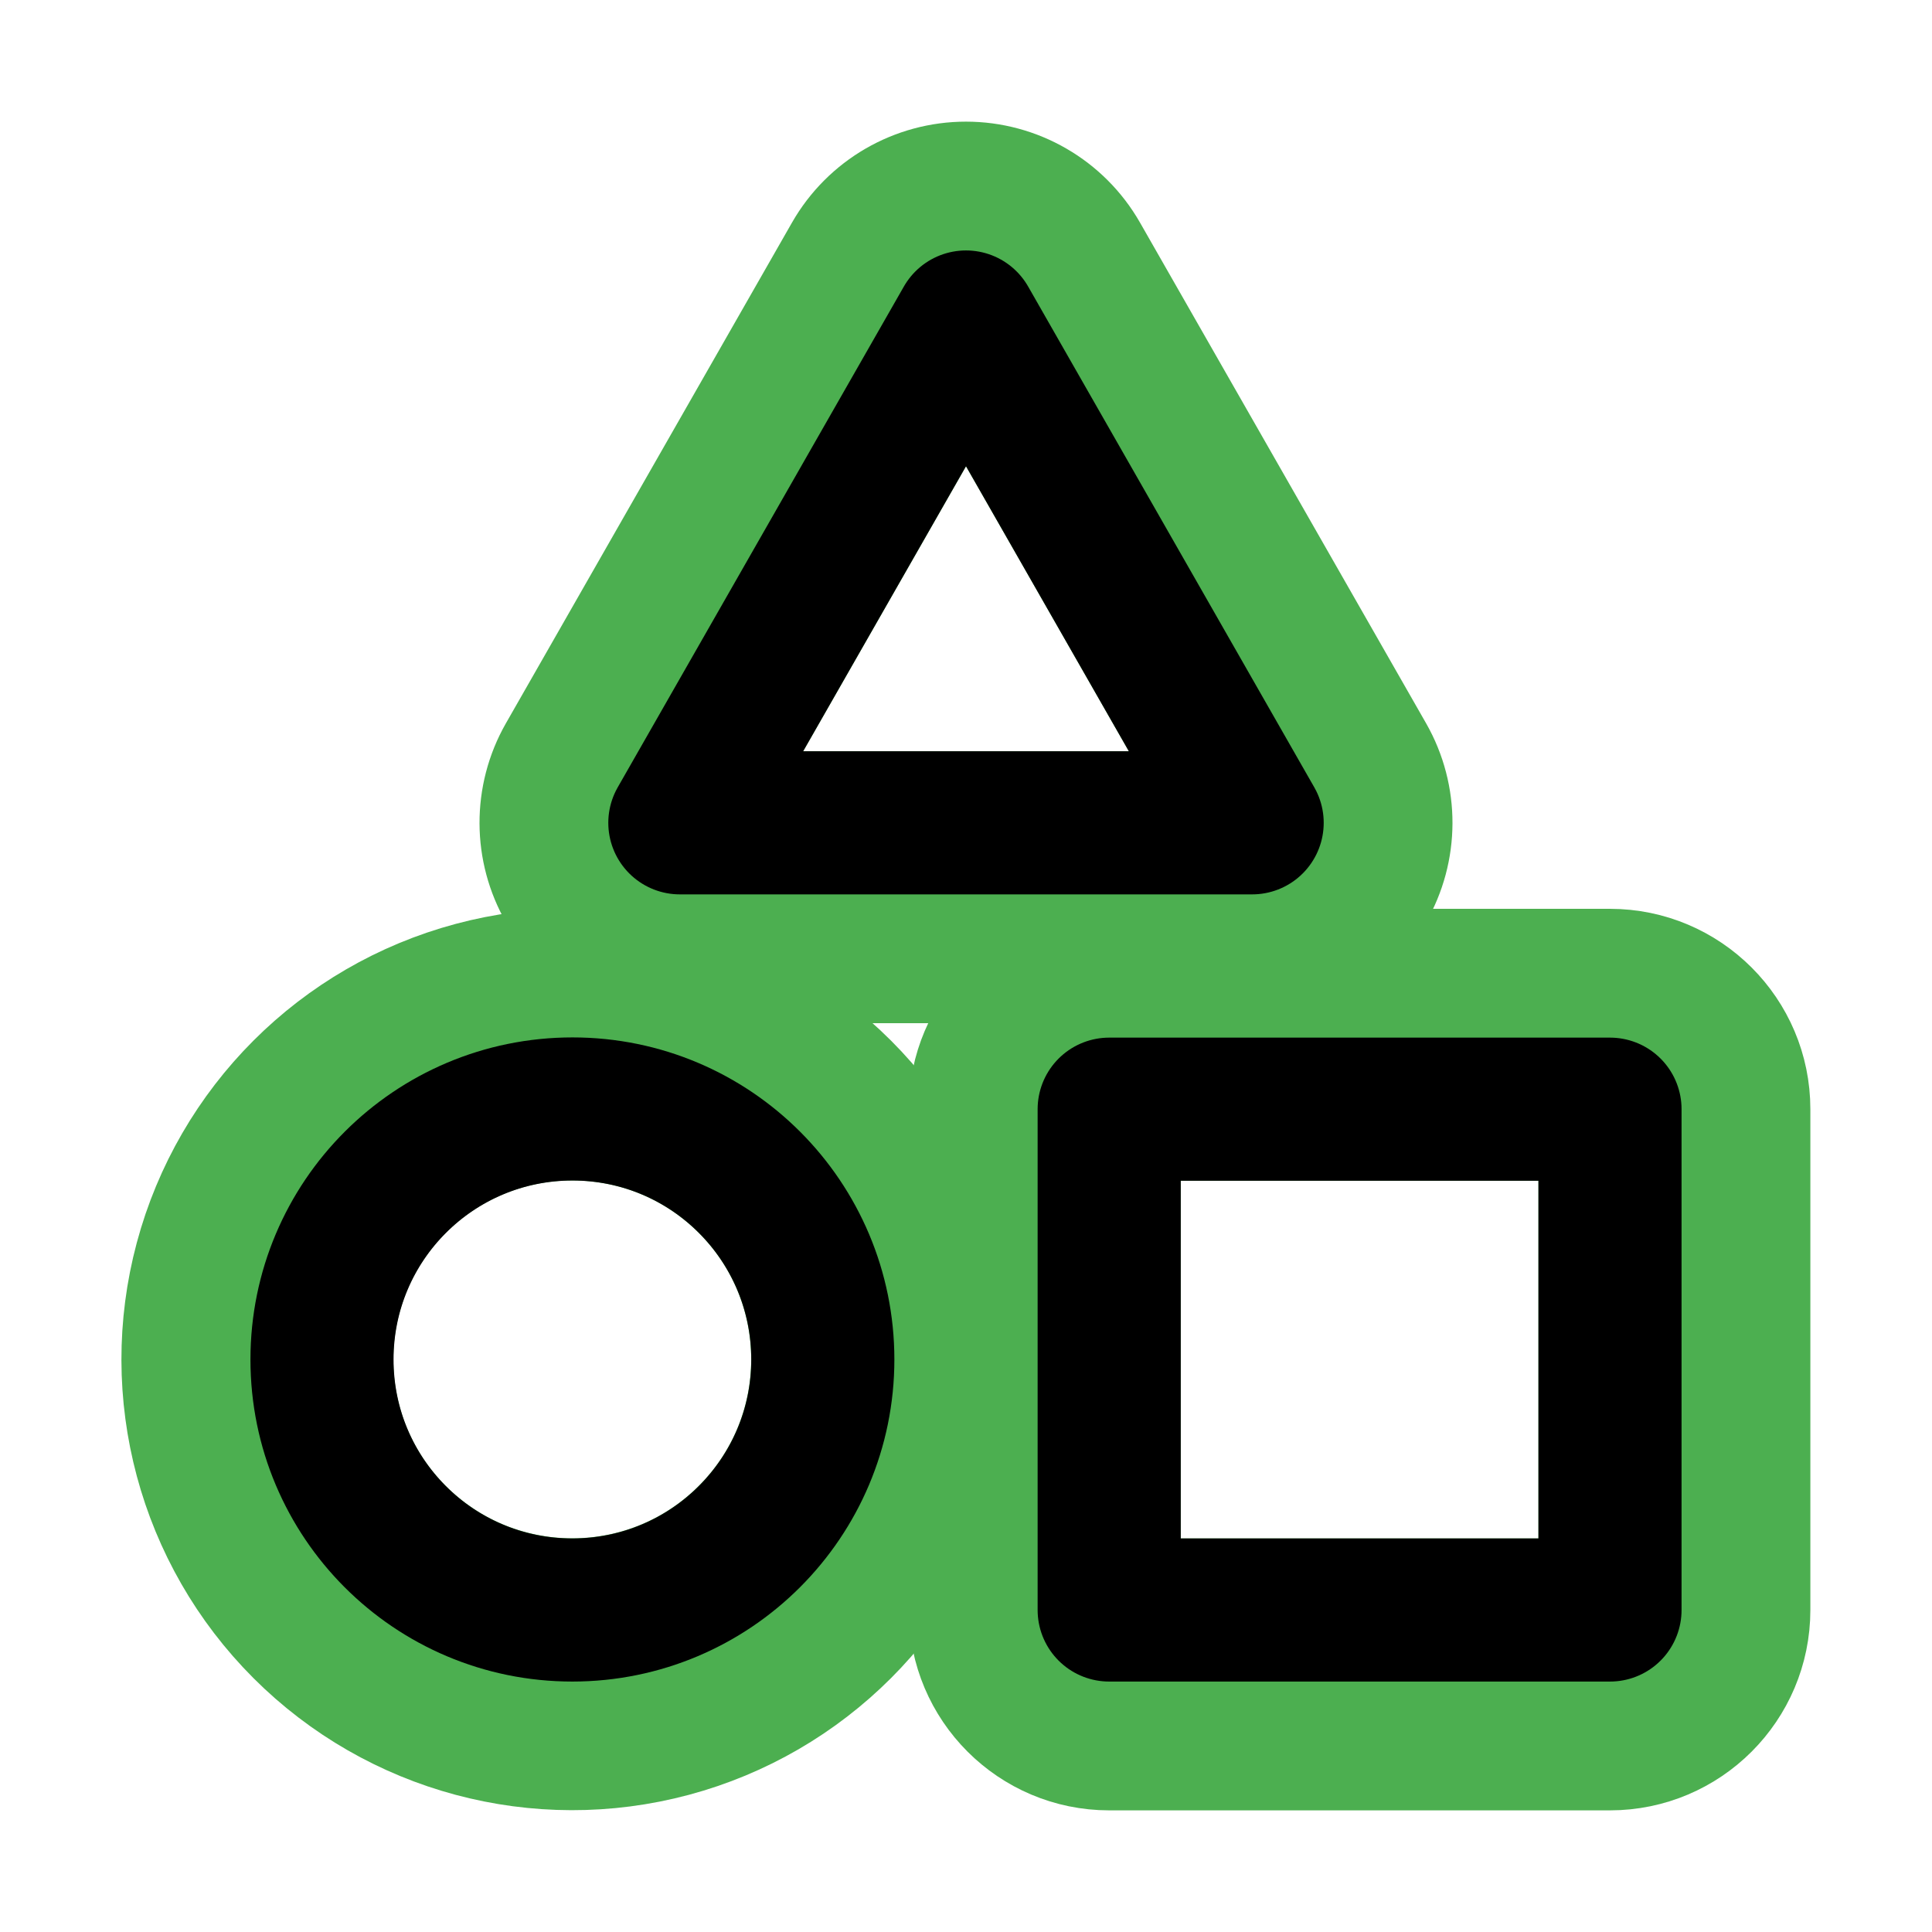 <?xml version="1.0" encoding="utf-8"?>
<!-- Generator: Adobe Illustrator 28.0.0, SVG Export Plug-In . SVG Version: 6.00 Build 0)  -->
<svg version="1.1" xmlns="http://www.w3.org/2000/svg" xmlns:xlink="http://www.w3.org/1999/xlink" x="0px" y="0px"
	 viewBox="0 0 900 900" style="enable-background:new 0 0 900 900;" xml:space="preserve">
<style type="text/css">
	.st0{fill:none;stroke:#4CAF50;stroke-width:66.667;stroke-linecap:round;stroke-linejoin:round;stroke-miterlimit:133.333;}
	.st1{fill:none;stroke:#000000;stroke-width:66.667;stroke-linecap:round;stroke-linejoin:round;stroke-miterlimit:133.333;}
</style>
<g id="Layer_1_copy">
	<g>
		<path class="st0" d="M316.7,443.3c-21.4,0-41.2-11.4-51.9-29.9c-10.7-18.5-10.8-41.3-0.2-59.9l133.3-233.3
			C408.6,101.5,428.5,90,450,90s41.4,11.5,52.1,30.2l133.3,233.3c10.6,18.6,10.5,41.4-0.2,59.9s-30.5,29.9-51.9,29.9H316.7z"/>
		<polygon class="st0" points="450,150 316.7,383.3 583.3,383.3 		"/>
		
			<ellipse transform="matrix(0.707 -0.707 0.707 0.707 -369.729 374.061)" class="st0" cx="266.7" cy="633.3" rx="176.7" ry="176.7"/>
		
			<ellipse transform="matrix(0.707 -0.707 0.707 0.707 -369.729 374.061)" class="st0" cx="266.7" cy="633.3" rx="116.7" ry="116.7"/>
		<path class="st0" d="M516.7,810c-33.1,0-60-26.9-60-60V516.7c0-33.1,26.9-60,60-60H750c33.1,0,60,26.9,60,60V750
			c0,33.1-26.9,60-60,60H516.7z"/>
		<rect x="516.7" y="516.7" class="st0" width="233.3" height="233.3"/>
	</g>
</g>
<g id="Layer_1">
	<path class="st1" d="M316.7,383.3L450,150l133.3,233.3H316.7z"/>
	<path class="st1" d="M383.3,633.3c0,64.4-52.2,116.7-116.7,116.7S150,697.8,150,633.3s52.2-116.7,116.7-116.7
		S383.3,568.9,383.3,633.3z"/>
	<path class="st1" d="M516.7,516.7H750V750H516.7V516.7z"/>
</g>
</svg>
